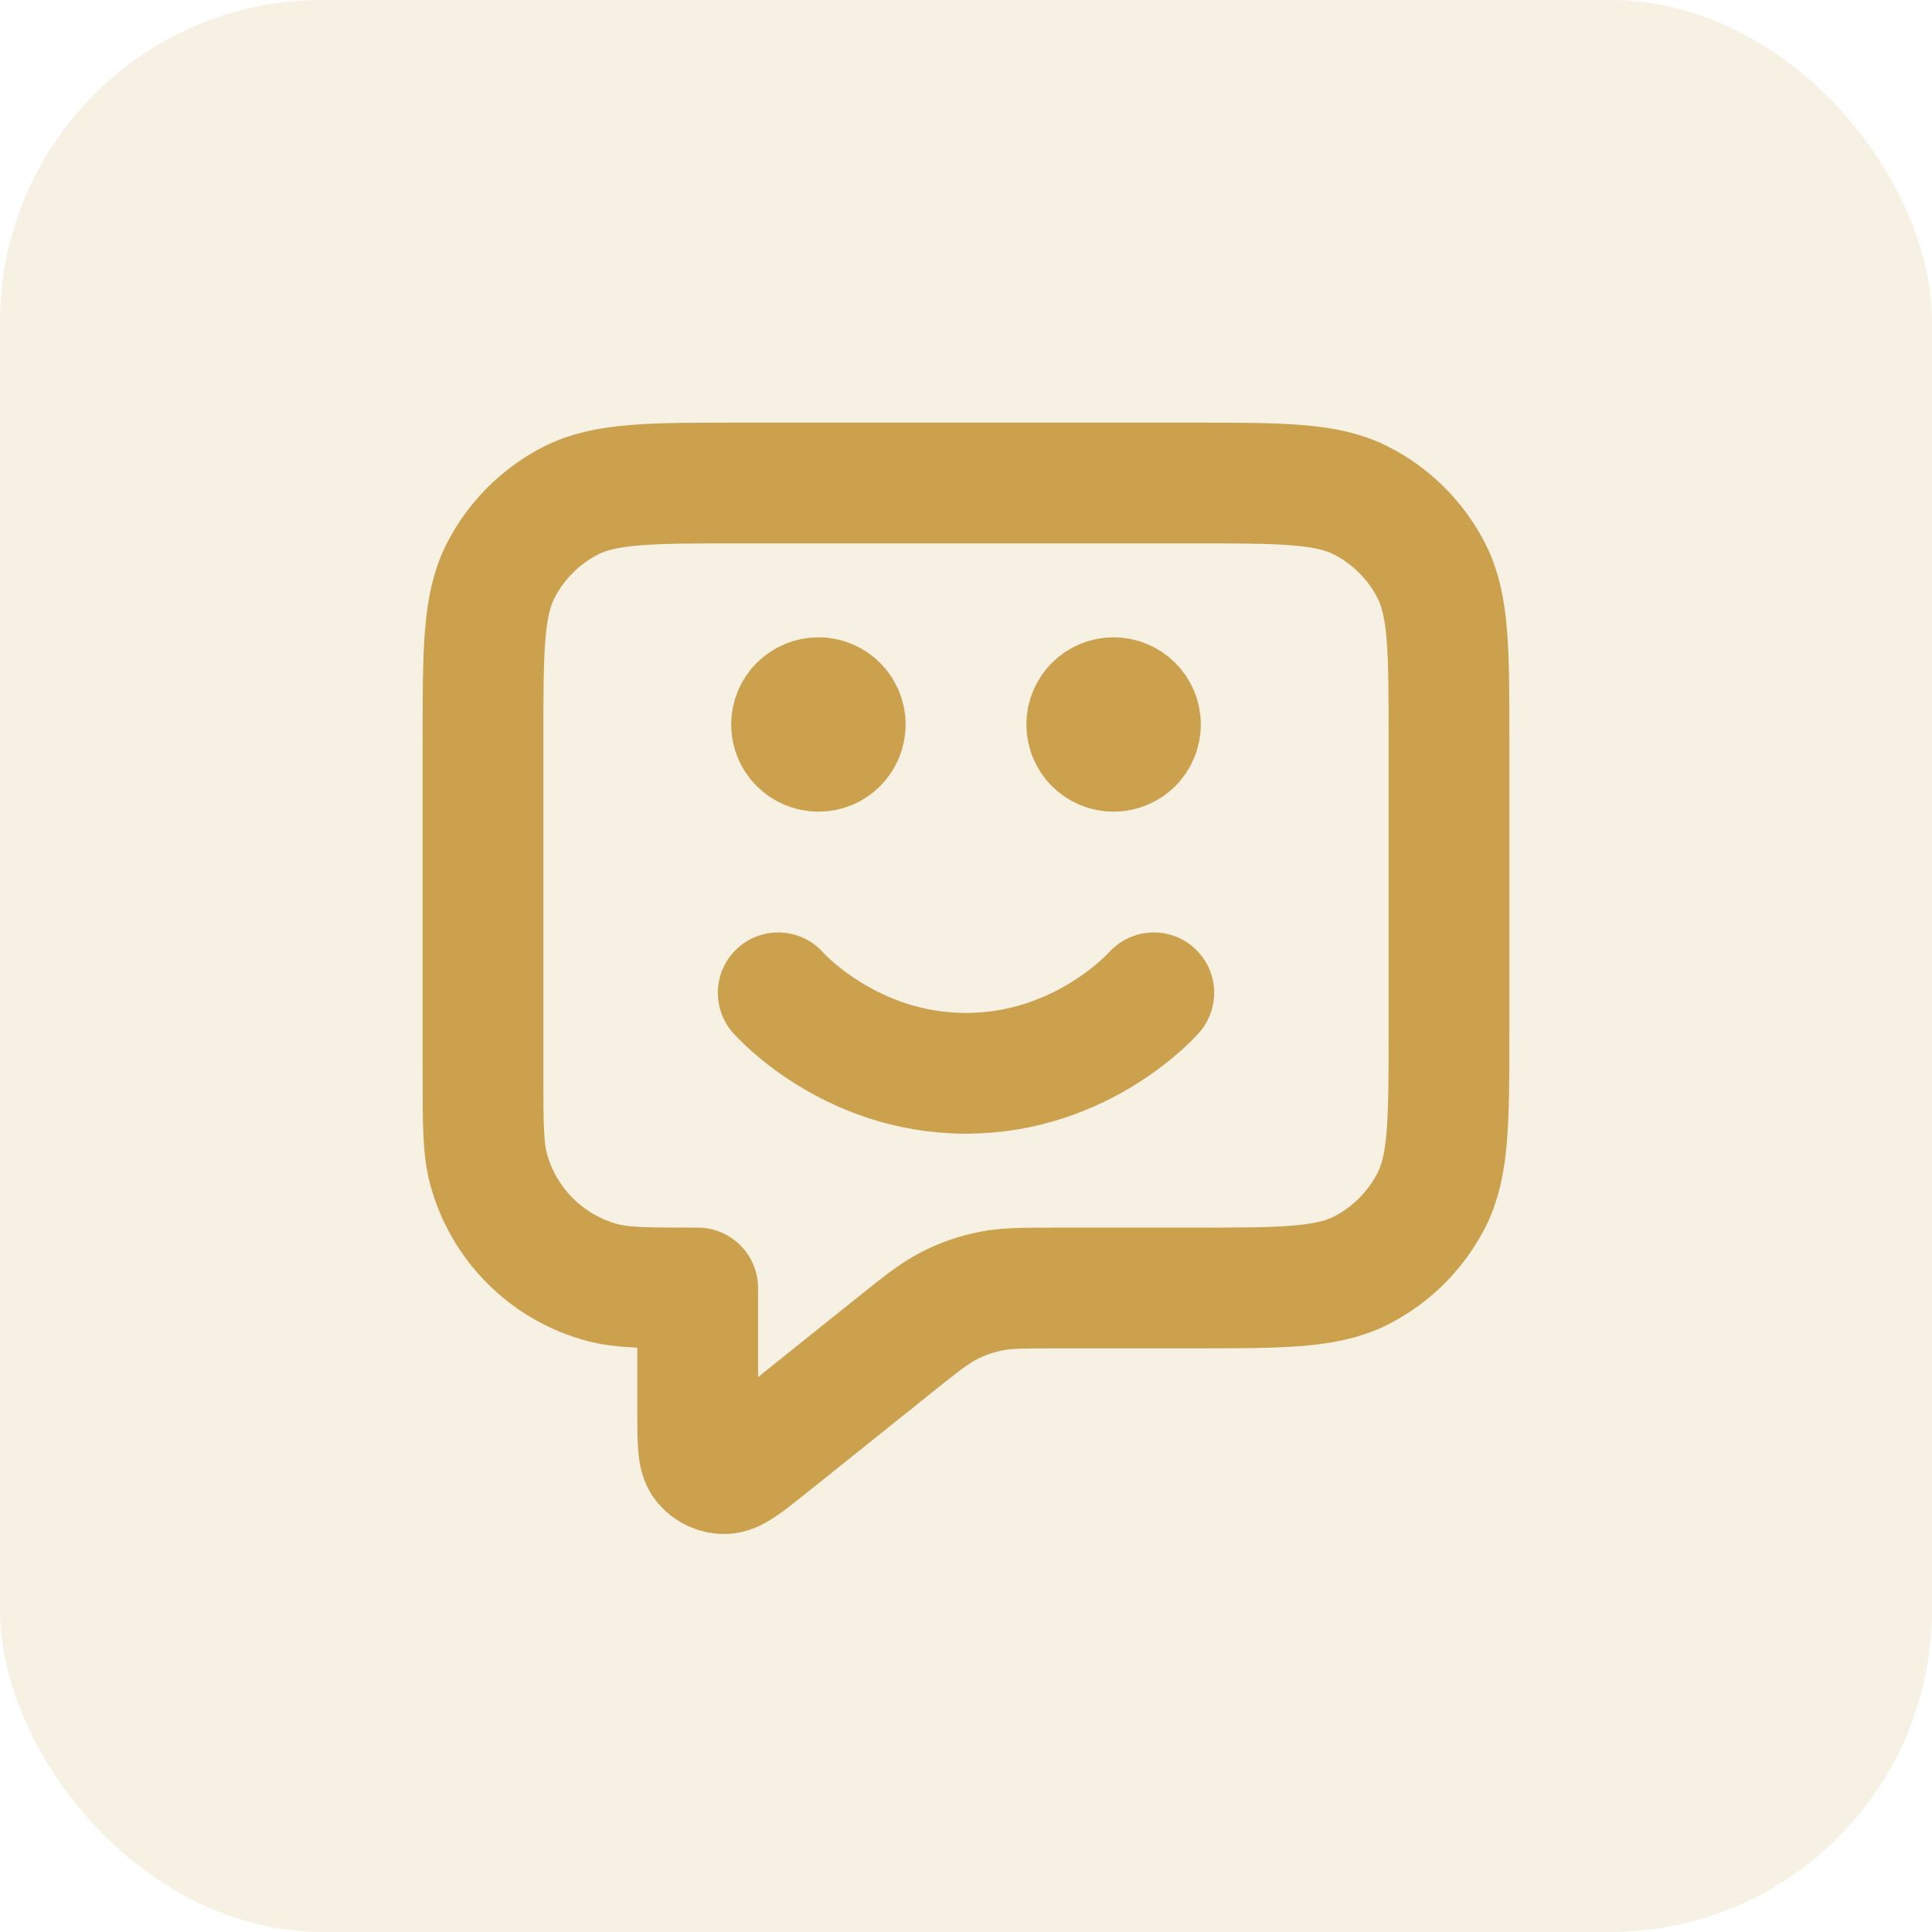 <svg width="24" height="24" viewBox="0 0 24 24" fill="none" xmlns="http://www.w3.org/2000/svg">
<rect width="24" height="24" rx="4" fill="#CBA14E" fill-opacity="0.15"/>
<path d="M9.667 12.333C9.667 12.333 10.542 13.333 12 13.333C13.458 13.333 14.333 12.333 14.333 12.333M13.833 9H13.84M10.167 9H10.173M8.667 16V17.557C8.667 17.912 8.667 18.09 8.739 18.181C8.803 18.26 8.899 18.307 9 18.306C9.117 18.306 9.256 18.195 9.533 17.974L11.123 16.701C11.448 16.441 11.611 16.311 11.792 16.219C11.952 16.137 12.123 16.077 12.3 16.041C12.498 16 12.707 16 13.123 16H14.8C15.92 16 16.48 16 16.908 15.782C17.284 15.59 17.59 15.284 17.782 14.908C18 14.48 18 13.92 18 12.8V9.2C18 8.08 18 7.52 17.782 7.092C17.59 6.716 17.284 6.41 16.908 6.218C16.48 6 15.92 6 14.8 6H9.2C8.08 6 7.52 6 7.092 6.218C6.716 6.41 6.41 6.716 6.218 7.092C6 7.52 6 8.08 6 9.2V13.333C6 13.953 6 14.263 6.068 14.518C6.253 15.208 6.792 15.747 7.482 15.932C7.737 16 8.047 16 8.667 16ZM14.167 9C14.167 9.184 14.017 9.333 13.833 9.333C13.649 9.333 13.5 9.184 13.5 9C13.5 8.816 13.649 8.667 13.833 8.667C14.017 8.667 14.167 8.816 14.167 9ZM10.5 9C10.5 9.184 10.351 9.333 10.167 9.333C9.983 9.333 9.833 9.184 9.833 9C9.833 8.816 9.983 8.667 10.167 8.667C10.351 8.667 10.5 8.816 10.5 9Z" stroke="#CBA14E" stroke-width="1.5" stroke-linecap="round" stroke-linejoin="round"/>
</svg>
